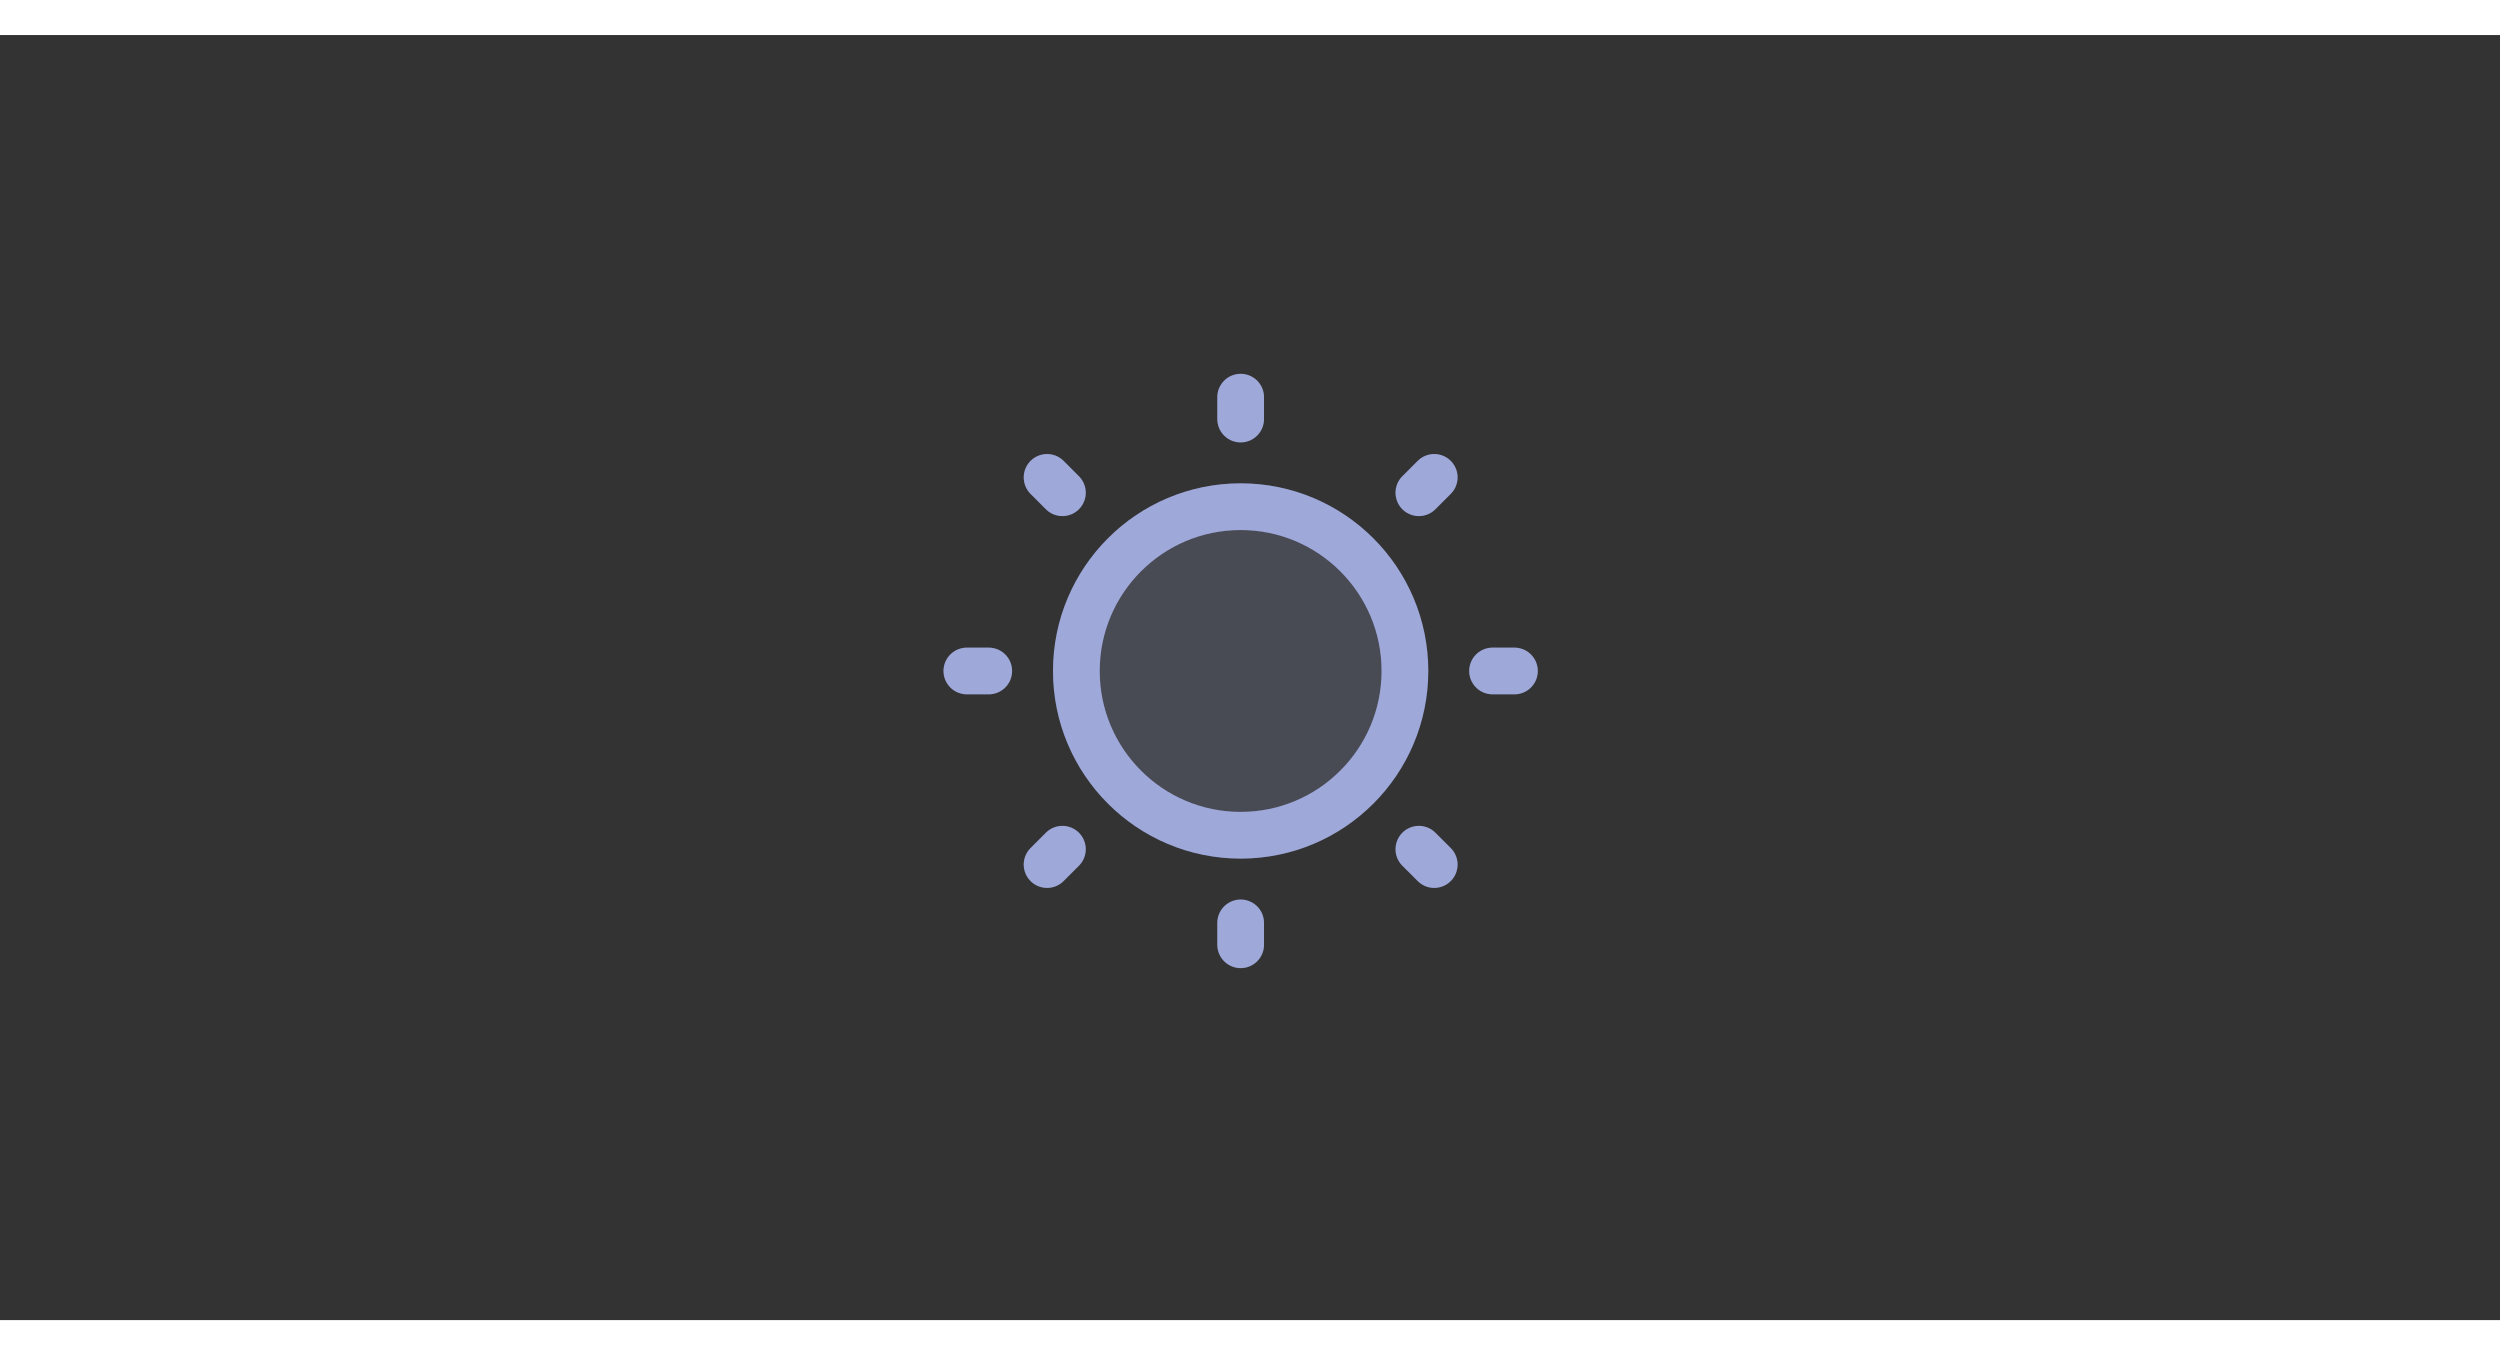 <svg xmlns="http://www.w3.org/2000/svg" width="107" height="58" fill="none" viewBox="0 0 107 55"><rect x="0" y="0" width="107" height="55" fill="#333333" stroke="none"/><g opacity=".2"><path fill="#8692D0" d="M53.1 34.249C56.983 34.249 60.131 31.101 60.131 27.218C60.131 23.334 56.983 20.186 53.1 20.186C49.216 20.186 46.068 23.334 46.068 27.218C46.068 31.101 49.216 34.249 53.1 34.249Z"/><path fill="#fff" fill-opacity=".2" d="M53.1 34.249C56.983 34.249 60.131 31.101 60.131 27.218C60.131 23.334 56.983 20.186 53.1 20.186C49.216 20.186 46.068 23.334 46.068 27.218C46.068 31.101 49.216 34.249 53.1 34.249Z"/></g><path stroke="#8692D0" stroke-linecap="round" stroke-linejoin="round" stroke-width="2" d="M53.1 34.249C56.983 34.249 60.131 31.101 60.131 27.218C60.131 23.334 56.983 20.186 53.1 20.186C49.216 20.186 46.068 23.334 46.068 27.218C46.068 31.101 49.216 34.249 53.1 34.249Z"/><path stroke="#fff" stroke-linecap="round" stroke-linejoin="round" stroke-opacity=".2" stroke-width="2" d="M53.1 34.249C56.983 34.249 60.131 31.101 60.131 27.218C60.131 23.334 56.983 20.186 53.1 20.186C49.216 20.186 46.068 23.334 46.068 27.218C46.068 31.101 49.216 34.249 53.1 34.249Z"/><path stroke="#8692D0" stroke-linecap="round" stroke-linejoin="round" stroke-width="2" d="M53.1 16.436V15.499"/><path stroke="#fff" stroke-linecap="round" stroke-linejoin="round" stroke-opacity=".2" stroke-width="2" d="M53.1 16.436V15.499"/><path stroke="#8692D0" stroke-linecap="round" stroke-linejoin="round" stroke-width="2" d="M45.471 19.589L44.815 18.932"/><path stroke="#fff" stroke-linecap="round" stroke-linejoin="round" stroke-opacity=".2" stroke-width="2" d="M45.471 19.589L44.815 18.932"/><path stroke="#8692D0" stroke-linecap="round" stroke-linejoin="round" stroke-width="2" d="M42.318 27.218H41.381"/><path stroke="#fff" stroke-linecap="round" stroke-linejoin="round" stroke-opacity=".2" stroke-width="2" d="M42.318 27.218H41.381"/><path stroke="#8692D0" stroke-linecap="round" stroke-linejoin="round" stroke-width="2" d="M45.471 34.847L44.815 35.503"/><path stroke="#fff" stroke-linecap="round" stroke-linejoin="round" stroke-opacity=".2" stroke-width="2" d="M45.471 34.847L44.815 35.503"/><path stroke="#8692D0" stroke-linecap="round" stroke-linejoin="round" stroke-width="2" d="M53.1 37.999V38.936"/><path stroke="#fff" stroke-linecap="round" stroke-linejoin="round" stroke-opacity=".2" stroke-width="2" d="M53.1 37.999V38.936"/><path stroke="#8692D0" stroke-linecap="round" stroke-linejoin="round" stroke-width="2" d="M60.728 34.847L61.385 35.503"/><path stroke="#fff" stroke-linecap="round" stroke-linejoin="round" stroke-opacity=".2" stroke-width="2" d="M60.728 34.847L61.385 35.503"/><path stroke="#8692D0" stroke-linecap="round" stroke-linejoin="round" stroke-width="2" d="M63.881 27.218H64.818"/><path stroke="#fff" stroke-linecap="round" stroke-linejoin="round" stroke-opacity=".2" stroke-width="2" d="M63.881 27.218H64.818"/><path stroke="#8692D0" stroke-linecap="round" stroke-linejoin="round" stroke-width="2" d="M60.728 19.589L61.385 18.932"/><path stroke="#fff" stroke-linecap="round" stroke-linejoin="round" stroke-opacity=".2" stroke-width="2" d="M60.728 19.589L61.385 18.932"/></svg>